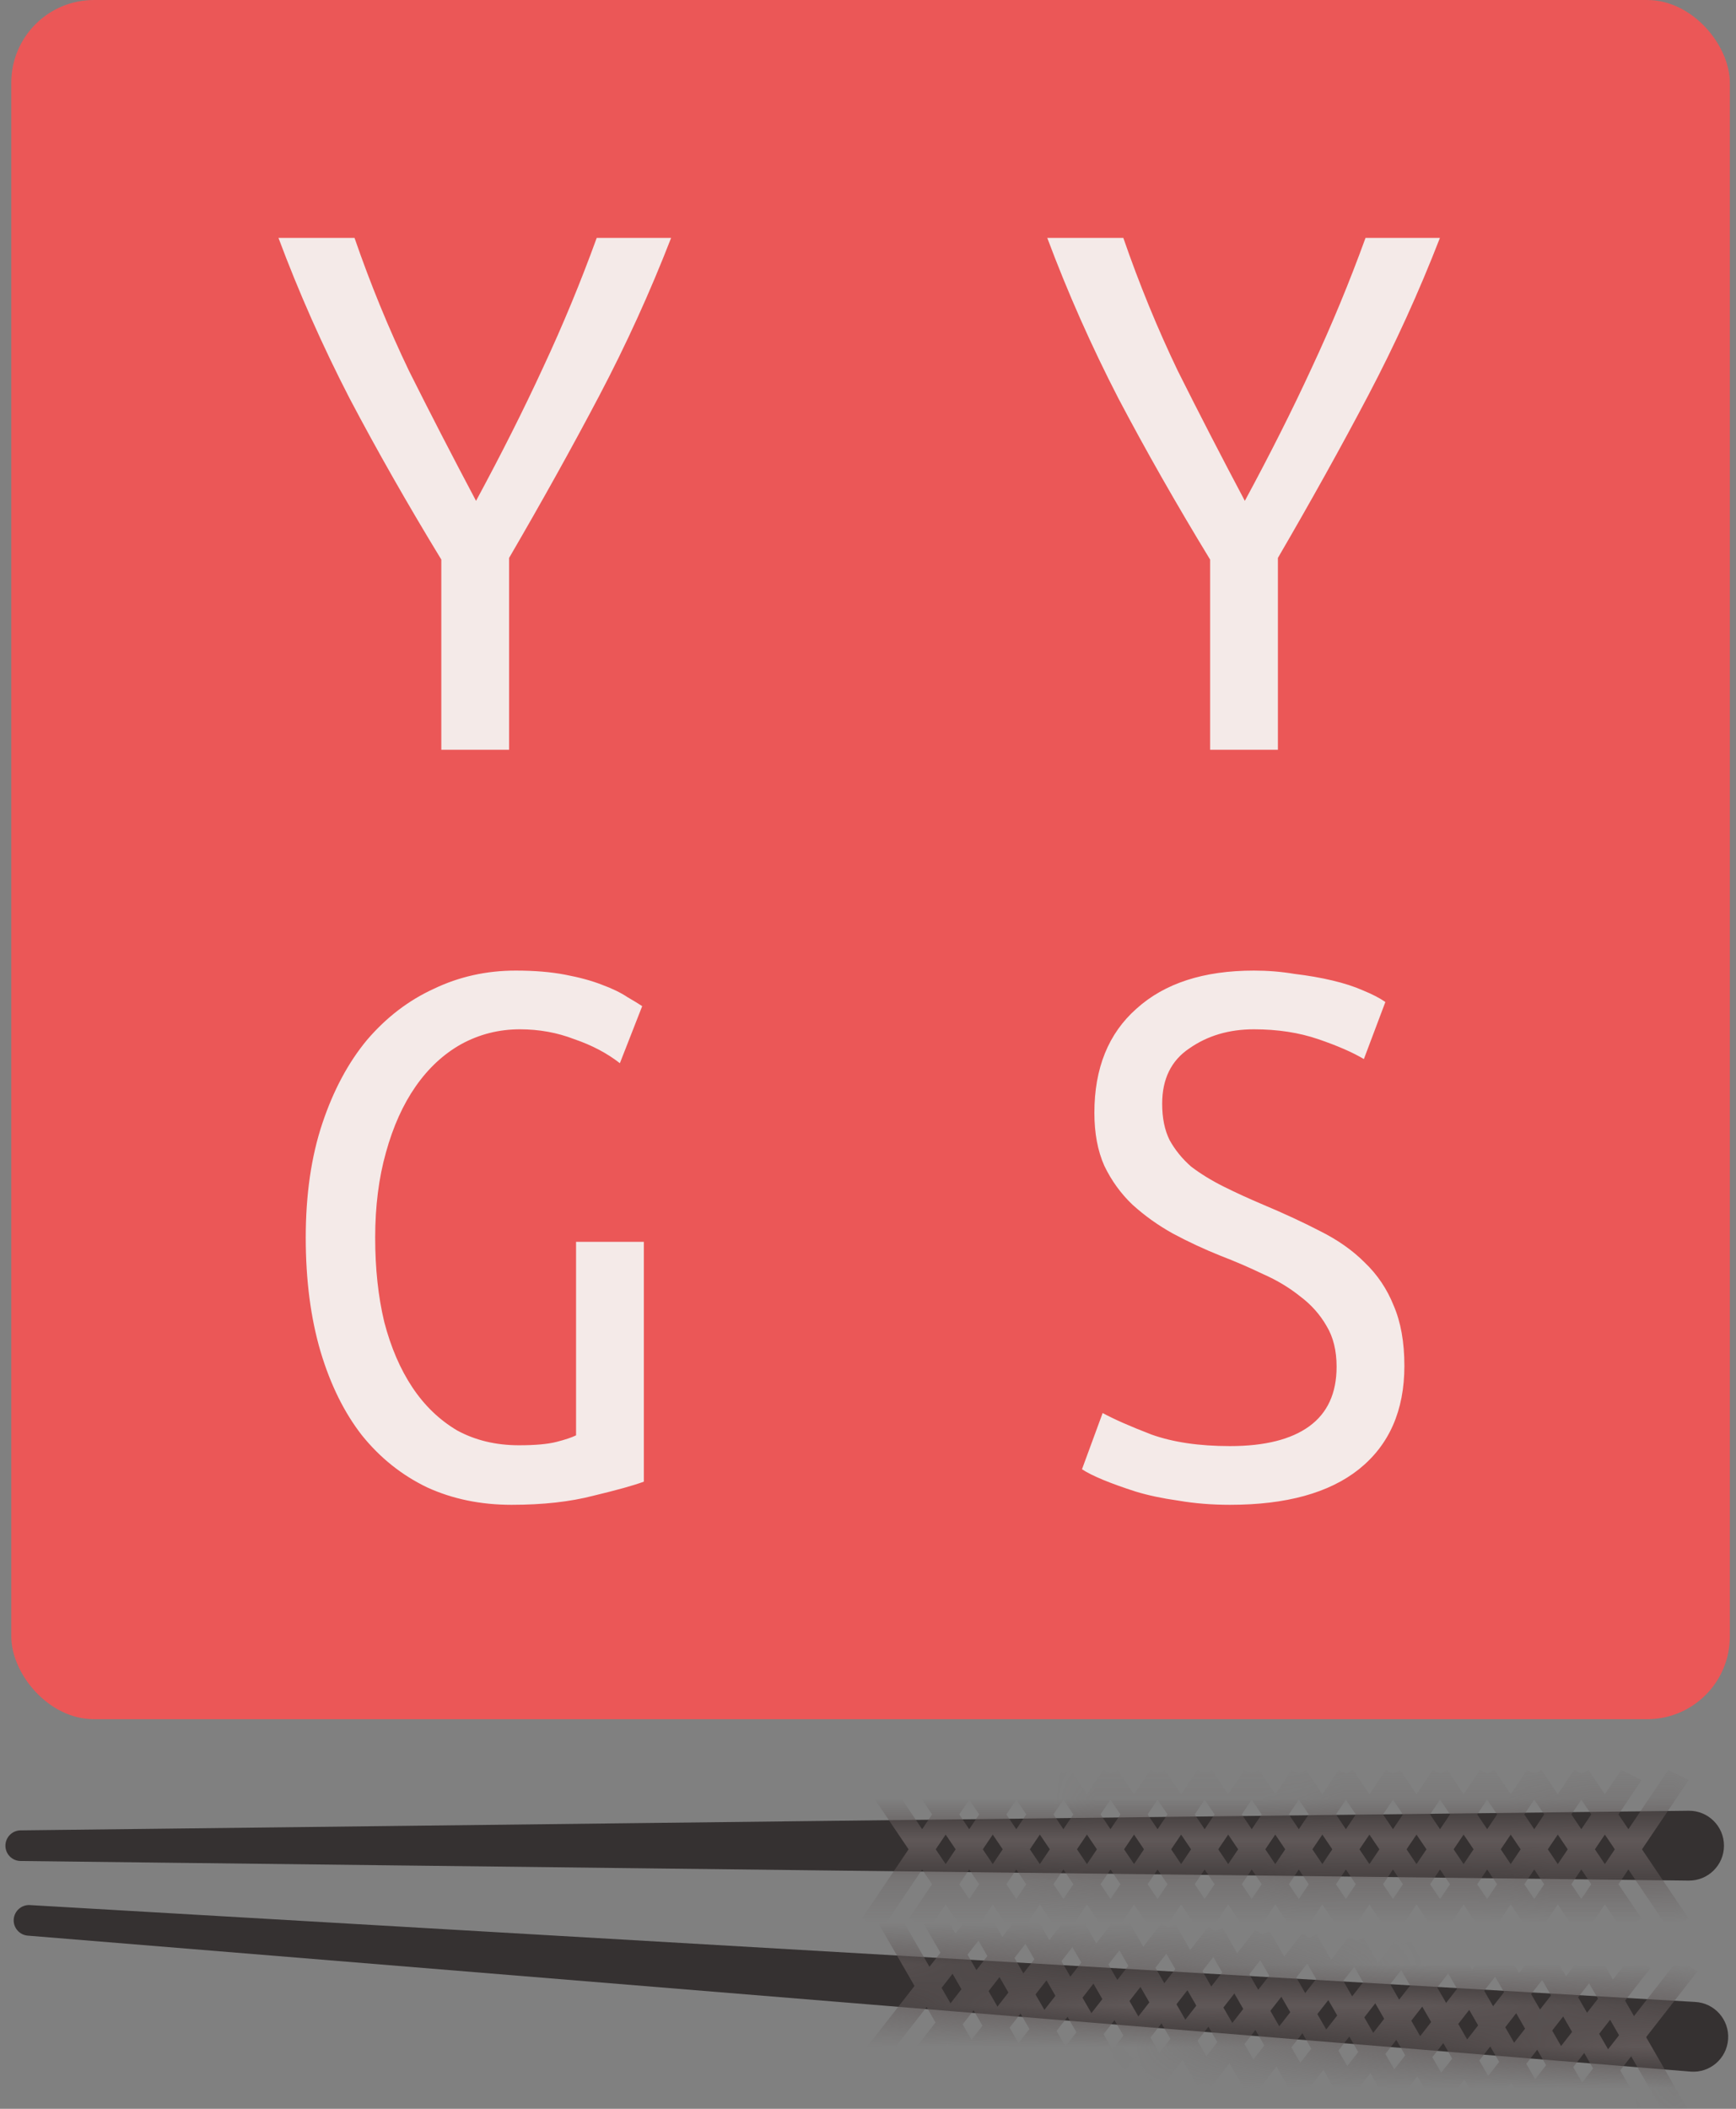 <svg width="42" height="51" viewBox="0 0 42 51" fill="none" xmlns="http://www.w3.org/2000/svg">
<rect x="0" y="0" width="42" height="51" fill="#808080" stroke="none"/>
<path d="M40.855 43.792C41.325 43.787 41.709 44.166 41.709 44.637C41.709 45.107 41.325 45.486 40.855 45.481L0.497 45.007C0.294 45.005 0.131 44.84 0.131 44.637C0.131 44.434 0.294 44.269 0.497 44.266L40.855 43.792Z" fill="#353131"/>
<mask id="mask0_0_200" style="mask-type:alpha" maskUnits="userSpaceOnUse" x="0" y="43" width="42" height="3">
<path d="M40.855 43.792C41.325 43.787 41.709 44.166 41.709 44.637C41.709 45.107 41.325 45.486 40.855 45.481L0.497 45.007C0.294 45.005 0.131 44.84 0.131 44.637C0.131 44.434 0.294 44.269 0.497 44.266L40.855 43.792Z" fill="#D0D0D0"/>
</mask>
<g mask="url(#mask0_0_200)">
<rect width="4.333" height="0.55" transform="matrix(-0.559 0.829 -0.896 -0.444 40.855 43.05)" fill="#605858"/>
<rect width="4.333" height="0.55" transform="matrix(-0.559 0.829 -0.896 -0.444 31.742 43.05)" fill="#605858"/>
<rect width="4.333" height="0.55" transform="matrix(-0.559 0.829 -0.896 -0.444 36.298 43.05)" fill="#605858"/>
<rect width="4.333" height="0.55" transform="matrix(-0.559 0.829 -0.896 -0.444 27.185 43.05)" fill="#605858"/>
<rect width="4.333" height="0.55" transform="matrix(-0.559 0.829 -0.896 -0.444 38.577 43.05)" fill="#605858"/>
<rect width="4.333" height="0.55" transform="matrix(-0.559 0.829 -0.896 -0.444 29.464 43.05)" fill="#605858"/>
<rect width="4.333" height="0.55" transform="matrix(-0.559 0.829 -0.896 -0.444 34.02 43.05)" fill="#605858"/>
<rect width="4.333" height="0.55" transform="matrix(-0.559 0.829 -0.896 -0.444 24.907 43.05)" fill="#605858"/>
<rect width="4.333" height="0.55" transform="matrix(-0.559 0.829 -0.896 -0.444 39.716 43.05)" fill="#605858"/>
<rect width="4.333" height="0.55" transform="matrix(-0.559 0.829 -0.896 -0.444 30.603 43.05)" fill="#605858"/>
<rect width="4.333" height="0.55" transform="matrix(-0.559 0.829 -0.896 -0.444 35.159 43.05)" fill="#605858"/>
<rect width="4.333" height="0.55" transform="matrix(-0.559 0.829 -0.896 -0.444 26.046 43.05)" fill="#605858"/>
<rect width="4.333" height="0.55" transform="matrix(-0.559 0.829 -0.896 -0.444 37.438 43.05)" fill="#605858"/>
<rect width="4.333" height="0.55" transform="matrix(-0.559 0.829 -0.896 -0.444 28.325 43.05)" fill="#605858"/>
<rect width="4.333" height="0.55" transform="matrix(-0.559 0.829 -0.896 -0.444 32.881 43.05)" fill="#605858"/>
<rect width="4.333" height="0.55" transform="matrix(-0.559 0.829 -0.896 -0.444 23.768 43.05)" fill="#605858"/>
<rect width="4.333" height="0.55" transform="matrix(-0.559 -0.829 -0.896 0.444 40.855 46.4)" fill="#605858"/>
<rect width="4.333" height="0.55" transform="matrix(-0.559 -0.829 -0.896 0.444 31.742 46.4)" fill="#605858"/>
<rect width="4.333" height="0.55" transform="matrix(-0.559 -0.829 -0.896 0.444 36.298 46.4)" fill="#605858"/>
<rect width="4.333" height="0.55" transform="matrix(-0.559 -0.829 -0.896 0.444 27.186 46.4)" fill="#605858"/>
<rect width="4.333" height="0.55" transform="matrix(-0.559 -0.829 -0.896 0.444 38.577 46.4)" fill="#605858"/>
<rect width="4.333" height="0.55" transform="matrix(-0.559 -0.829 -0.896 0.444 29.464 46.4)" fill="#605858"/>
<rect width="4.333" height="0.55" transform="matrix(-0.559 -0.829 -0.896 0.444 34.02 46.4)" fill="#605858"/>
<rect width="4.333" height="0.55" transform="matrix(-0.559 -0.829 -0.896 0.444 24.907 46.4)" fill="#605858"/>
<rect width="4.333" height="0.55" transform="matrix(-0.559 -0.829 -0.896 0.444 39.716 46.4)" fill="#605858"/>
<rect width="4.333" height="0.55" transform="matrix(-0.559 -0.829 -0.896 0.444 30.603 46.4)" fill="#605858"/>
<rect width="4.333" height="0.55" transform="matrix(-0.559 -0.829 -0.896 0.444 35.159 46.4)" fill="#605858"/>
<rect width="4.333" height="0.55" transform="matrix(-0.559 -0.829 -0.896 0.444 26.046 46.4)" fill="#605858"/>
<rect width="4.333" height="0.55" transform="matrix(-0.559 -0.829 -0.896 0.444 37.438 46.4)" fill="#605858"/>
<rect width="4.333" height="0.55" transform="matrix(-0.559 -0.829 -0.896 0.444 28.325 46.4)" fill="#605858"/>
<rect width="4.333" height="0.55" transform="matrix(-0.559 -0.829 -0.896 0.444 32.881 46.4)" fill="#605858"/>
<rect width="4.333" height="0.55" transform="matrix(-0.559 -0.829 -0.896 0.444 23.768 46.4)" fill="#605858"/>
</g>
<path d="M41.016 48.416C41.485 48.443 41.842 48.849 41.809 49.318C41.776 49.787 41.367 50.139 40.898 50.1L0.672 46.812C0.47 46.796 0.318 46.62 0.332 46.417C0.347 46.215 0.521 46.061 0.724 46.073L41.016 48.416Z" fill="#353131"/>
<mask id="mask1_0_200" style="mask-type:alpha" maskUnits="userSpaceOnUse" x="0" y="46" width="42" height="5">
<path d="M41.016 48.416C41.485 48.443 41.842 48.849 41.809 49.318C41.776 49.787 41.367 50.139 40.898 50.1L0.672 46.812C0.47 46.796 0.318 46.62 0.332 46.417C0.347 46.215 0.521 46.061 0.724 46.073L41.016 48.416Z" fill="#D0D0D0"/>
</mask>
<g mask="url(#mask1_0_200)">
<rect width="4.333" height="0.55" transform="matrix(-0.615 0.788 -0.863 -0.505 41.068 47.675)" fill="#605858"/>
<rect width="4.333" height="0.55" transform="matrix(-0.615 0.788 -0.863 -0.505 31.977 47.039)" fill="#605858"/>
<rect width="4.333" height="0.55" transform="matrix(-0.615 0.788 -0.863 -0.505 36.522 47.357)" fill="#605858"/>
<rect width="4.333" height="0.55" transform="matrix(-0.615 0.788 -0.863 -0.505 27.431 46.722)" fill="#605858"/>
<rect width="4.333" height="0.55" transform="matrix(-0.615 0.788 -0.863 -0.505 38.795 47.516)" fill="#605858"/>
<rect width="4.333" height="0.55" transform="matrix(-0.615 0.788 -0.863 -0.505 29.704 46.881)" fill="#605858"/>
<rect width="4.333" height="0.55" transform="matrix(-0.615 0.788 -0.863 -0.505 34.249 47.198)" fill="#605858"/>
<rect width="4.333" height="0.55" transform="matrix(-0.615 0.788 -0.863 -0.505 25.159 46.563)" fill="#605858"/>
<rect width="4.333" height="0.55" transform="matrix(-0.615 0.788 -0.863 -0.505 39.931 47.596)" fill="#605858"/>
<rect width="4.333" height="0.55" transform="matrix(-0.615 0.788 -0.863 -0.505 30.84 46.96)" fill="#605858"/>
<rect width="4.333" height="0.55" transform="matrix(-0.615 0.788 -0.863 -0.505 35.386 47.278)" fill="#605858"/>
<rect width="4.333" height="0.55" transform="matrix(-0.615 0.788 -0.863 -0.505 26.295 46.642)" fill="#605858"/>
<rect width="4.333" height="0.55" transform="matrix(-0.615 0.788 -0.863 -0.505 37.659 47.437)" fill="#605858"/>
<rect width="4.333" height="0.55" transform="matrix(-0.615 0.788 -0.863 -0.505 28.568 46.801)" fill="#605858"/>
<rect width="4.333" height="0.55" transform="matrix(-0.615 0.788 -0.863 -0.505 33.113 47.119)" fill="#605858"/>
<rect width="4.333" height="0.55" transform="matrix(-0.615 0.788 -0.863 -0.505 24.023 46.483)" fill="#605858"/>
<rect width="4.333" height="0.55" transform="matrix(-0.499 -0.866 -0.925 0.38 40.834 51.017)" fill="#605858"/>
<rect width="4.333" height="0.55" transform="matrix(-0.499 -0.866 -0.925 0.38 31.743 50.381)" fill="#605858"/>
<rect width="4.333" height="0.55" transform="matrix(-0.499 -0.866 -0.925 0.38 36.289 50.699)" fill="#605858"/>
<rect width="4.333" height="0.55" transform="matrix(-0.499 -0.866 -0.925 0.38 27.198 50.063)" fill="#605858"/>
<rect width="4.333" height="0.55" transform="matrix(-0.499 -0.866 -0.925 0.38 38.561 50.858)" fill="#605858"/>
<rect width="4.333" height="0.55" transform="matrix(-0.499 -0.866 -0.925 0.38 29.471 50.222)" fill="#605858"/>
<rect width="4.333" height="0.55" transform="matrix(-0.499 -0.866 -0.925 0.38 34.016 50.54)" fill="#605858"/>
<rect width="4.333" height="0.55" transform="matrix(-0.499 -0.866 -0.925 0.38 24.925 49.904)" fill="#605858"/>
<rect width="4.333" height="0.55" transform="matrix(-0.499 -0.866 -0.925 0.38 39.698 50.937)" fill="#605858"/>
<rect width="4.333" height="0.55" transform="matrix(-0.499 -0.866 -0.925 0.38 30.607 50.301)" fill="#605858"/>
<rect width="4.333" height="0.55" transform="matrix(-0.499 -0.866 -0.925 0.38 35.152 50.619)" fill="#605858"/>
<rect width="4.333" height="0.55" transform="matrix(-0.499 -0.866 -0.925 0.38 26.061 49.984)" fill="#605858"/>
<rect width="4.333" height="0.55" transform="matrix(-0.499 -0.866 -0.925 0.38 37.425 50.778)" fill="#605858"/>
<rect width="4.333" height="0.55" transform="matrix(-0.499 -0.866 -0.925 0.38 28.334 50.143)" fill="#605858"/>
<rect width="4.333" height="0.55" transform="matrix(-0.499 -0.866 -0.925 0.38 32.88 50.46)" fill="#605858"/>
<rect width="4.333" height="0.55" transform="matrix(-0.499 -0.866 -0.925 0.38 23.789 49.825)" fill="#605858"/>
</g>
<rect x="0.273" width="41.578" height="41.578" rx="2" fill="#EB5757"/>
<path d="M10.677 18.133V13.533C9.864 12.199 9.124 10.899 8.457 9.633C7.804 8.366 7.23 7.073 6.737 5.753H8.577C8.964 6.873 9.404 7.946 9.897 8.973C10.404 9.986 10.944 11.033 11.517 12.113C12.13 10.979 12.67 9.906 13.137 8.893C13.617 7.866 14.05 6.819 14.437 5.753H16.237C15.73 7.059 15.15 8.333 14.497 9.573C13.844 10.813 13.117 12.119 12.317 13.493V18.133H10.677ZM29.277 18.133V13.533C28.464 12.199 27.724 10.899 27.057 9.633C26.404 8.366 25.83 7.073 25.337 5.753H27.177C27.564 6.873 28.004 7.946 28.497 8.973C29.004 9.986 29.544 11.033 30.117 12.113C30.73 10.979 31.27 9.906 31.737 8.893C32.217 7.866 32.65 6.819 33.037 5.753H34.837C34.33 7.059 33.75 8.333 33.097 9.573C32.444 10.813 31.717 12.119 30.917 13.493V18.133H29.277ZM13.937 30.033H15.577V35.833C15.324 35.926 14.917 36.039 14.357 36.173C13.797 36.319 13.137 36.393 12.377 36.393C11.63 36.393 10.95 36.253 10.337 35.973C9.724 35.679 9.197 35.259 8.757 34.713C8.33 34.166 7.997 33.493 7.757 32.693C7.517 31.879 7.397 30.959 7.397 29.933C7.397 28.893 7.53 27.973 7.797 27.173C8.064 26.373 8.424 25.699 8.877 25.153C9.344 24.606 9.884 24.193 10.497 23.913C11.11 23.619 11.77 23.473 12.477 23.473C12.93 23.473 13.33 23.506 13.677 23.573C14.024 23.639 14.317 23.719 14.557 23.813C14.81 23.906 15.017 24.006 15.177 24.113C15.337 24.206 15.457 24.279 15.537 24.333L14.997 25.713C14.69 25.473 14.324 25.279 13.897 25.133C13.484 24.973 13.044 24.893 12.577 24.893C12.07 24.893 11.597 25.013 11.157 25.253C10.73 25.493 10.364 25.833 10.057 26.273C9.75 26.713 9.51 27.246 9.337 27.873C9.164 28.486 9.077 29.173 9.077 29.933C9.077 30.679 9.15 31.359 9.297 31.973C9.457 32.586 9.684 33.113 9.977 33.553C10.27 33.993 10.63 34.339 11.057 34.593C11.497 34.833 11.997 34.953 12.557 34.953C12.944 34.953 13.244 34.926 13.457 34.873C13.67 34.819 13.83 34.766 13.937 34.713V30.033ZM29.757 34.973C30.597 34.973 31.237 34.813 31.677 34.493C32.117 34.173 32.337 33.693 32.337 33.053C32.337 32.666 32.257 32.339 32.097 32.073C31.937 31.793 31.724 31.553 31.457 31.353C31.19 31.139 30.89 30.959 30.557 30.813C30.224 30.653 29.884 30.506 29.537 30.373C29.137 30.213 28.75 30.033 28.377 29.833C28.017 29.633 27.69 29.399 27.397 29.133C27.117 28.866 26.89 28.553 26.717 28.193C26.557 27.833 26.477 27.406 26.477 26.913C26.477 25.833 26.817 24.993 27.497 24.393C28.177 23.779 29.124 23.473 30.337 23.473C30.67 23.473 30.997 23.499 31.317 23.553C31.65 23.593 31.957 23.646 32.237 23.713C32.517 23.779 32.764 23.859 32.977 23.953C33.204 24.046 33.384 24.139 33.517 24.233L32.997 25.613C32.73 25.453 32.364 25.293 31.897 25.133C31.43 24.973 30.91 24.893 30.337 24.893C29.737 24.893 29.217 25.046 28.777 25.353C28.337 25.646 28.117 26.093 28.117 26.693C28.117 27.039 28.177 27.333 28.297 27.573C28.43 27.813 28.604 28.026 28.817 28.213C29.044 28.386 29.304 28.546 29.597 28.693C29.89 28.839 30.21 28.986 30.557 29.133C31.064 29.346 31.524 29.559 31.937 29.773C32.364 29.986 32.724 30.239 33.017 30.533C33.324 30.826 33.557 31.173 33.717 31.573C33.89 31.973 33.977 32.459 33.977 33.033C33.977 34.113 33.61 34.946 32.877 35.533C32.157 36.106 31.117 36.393 29.757 36.393C29.317 36.393 28.904 36.359 28.517 36.293C28.13 36.239 27.784 36.166 27.477 36.073C27.184 35.979 26.924 35.886 26.697 35.793C26.47 35.699 26.297 35.613 26.177 35.533L26.677 34.173C26.944 34.319 27.337 34.493 27.857 34.693C28.377 34.879 29.01 34.973 29.757 34.973Z" fill="#F4F3F1" fill-opacity="0.94"/>
</svg>

